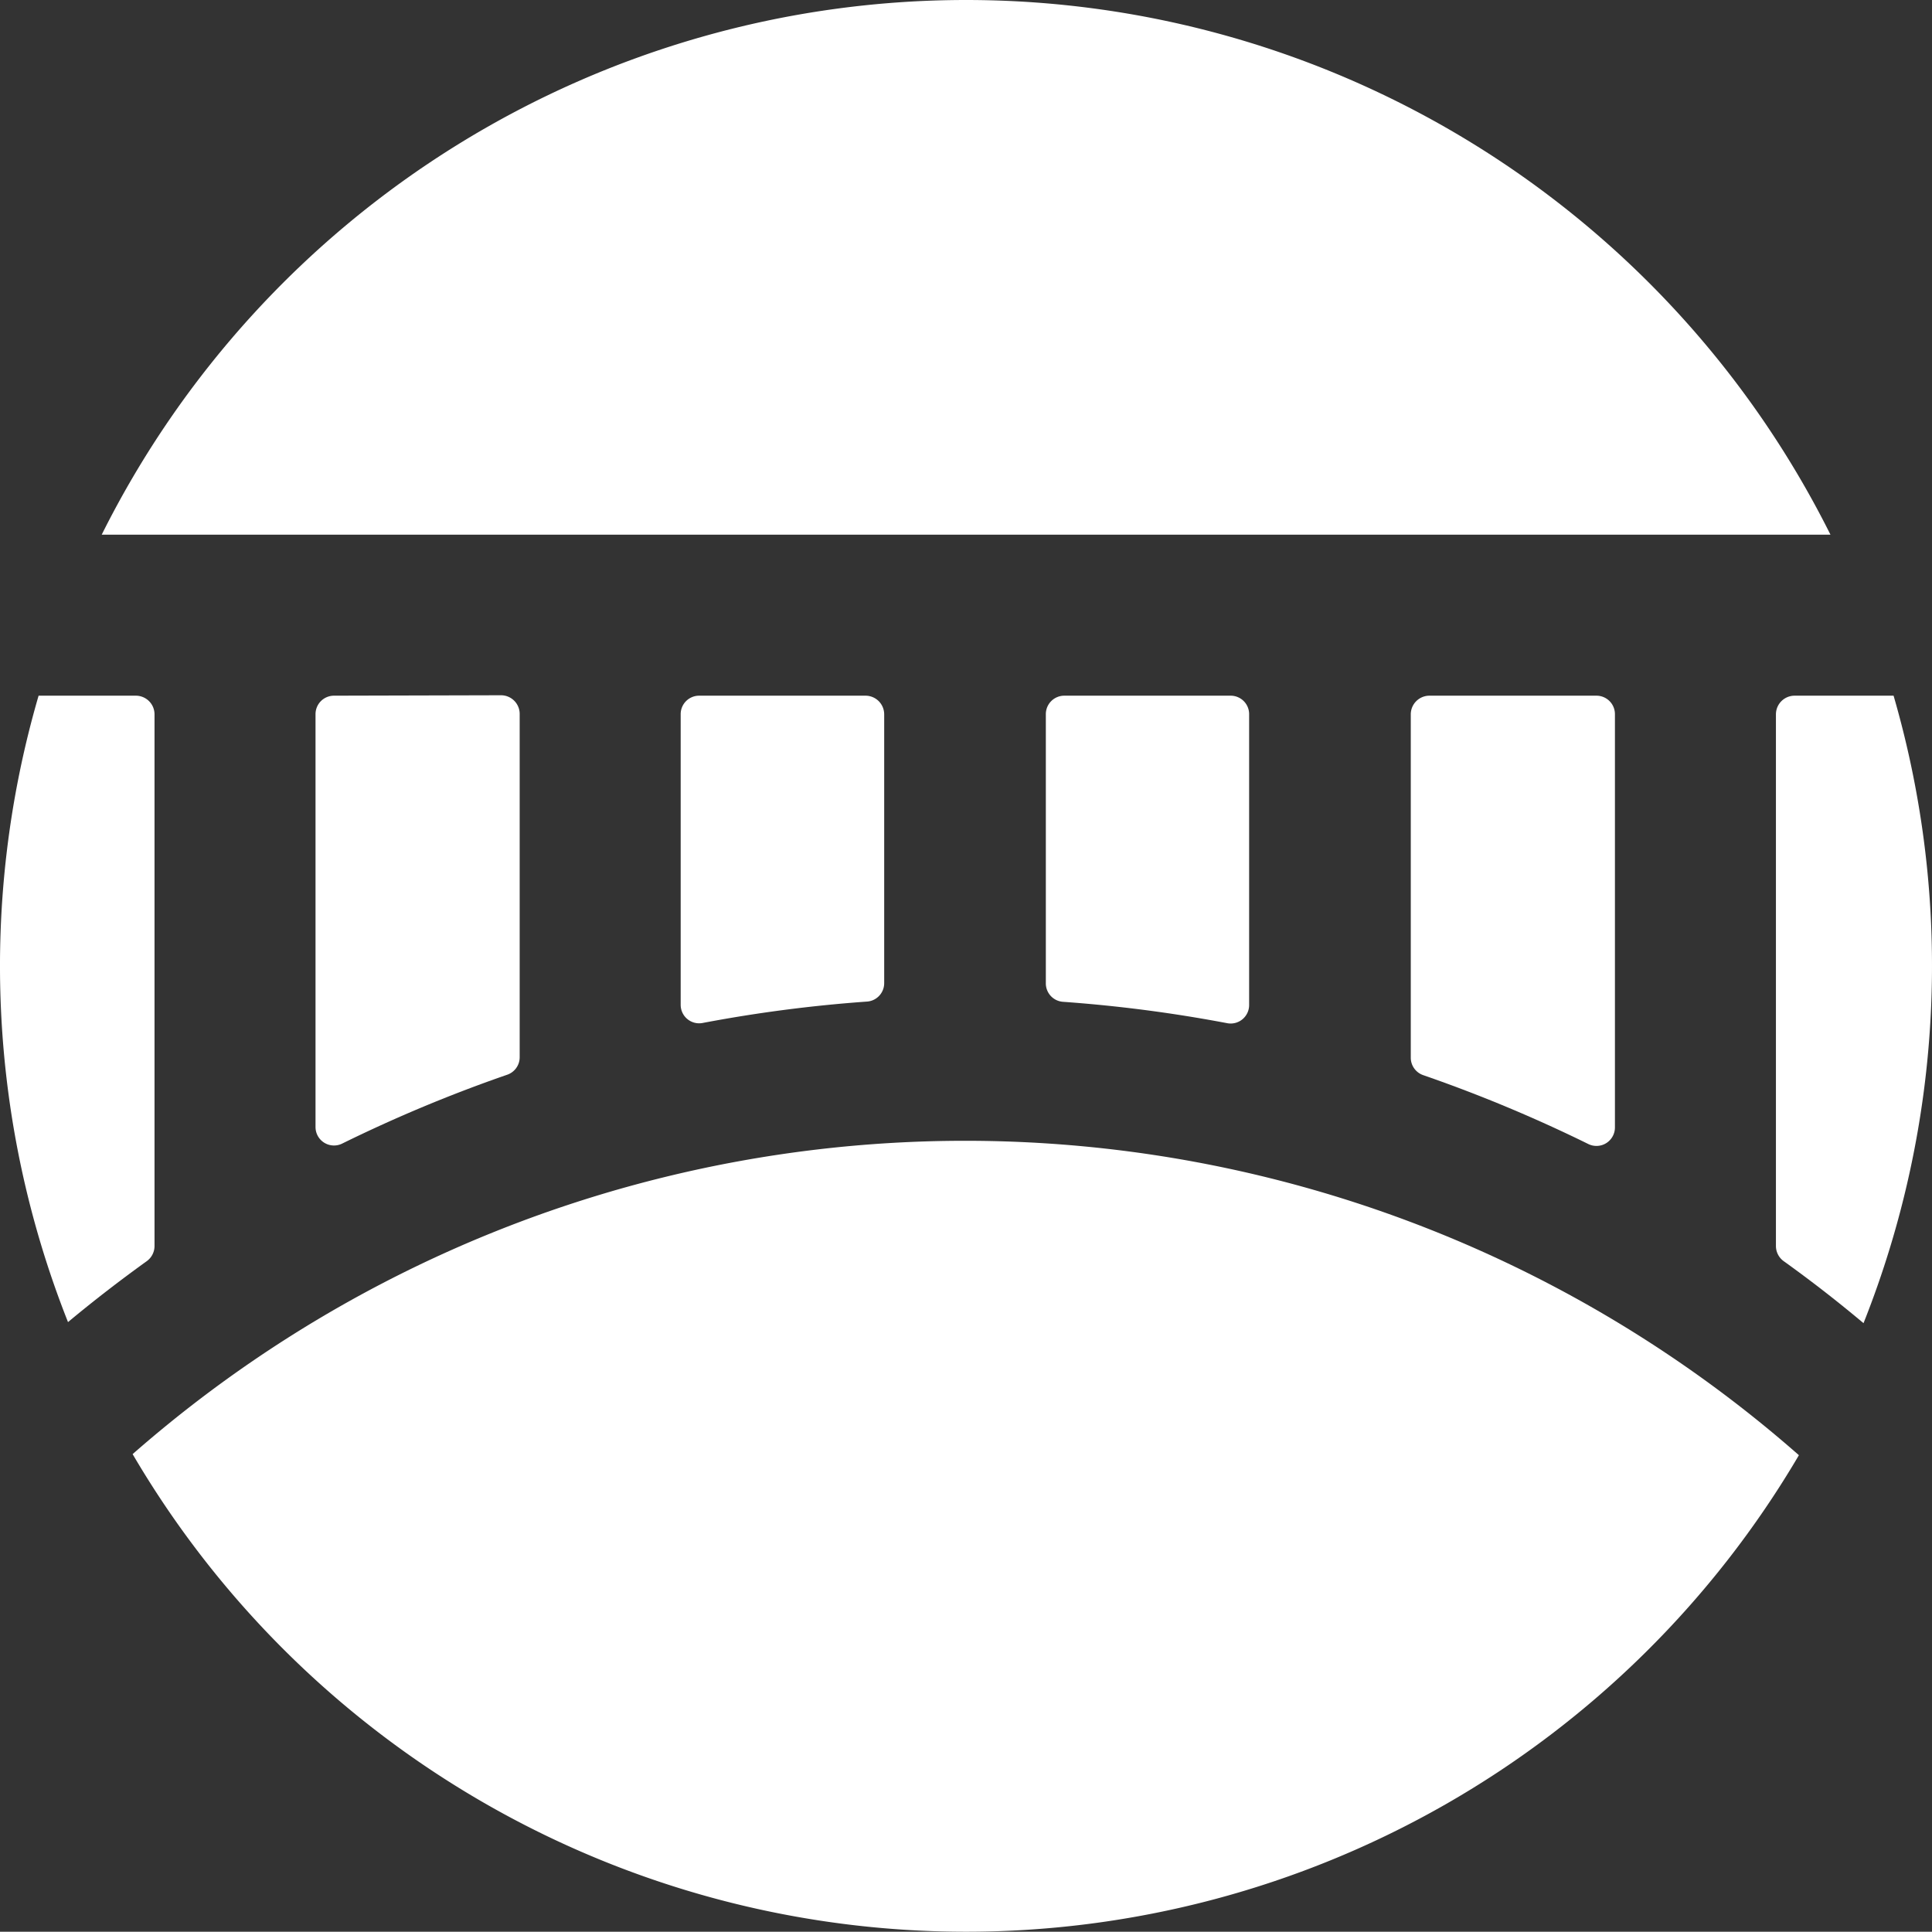<svg xmlns="http://www.w3.org/2000/svg" id="Layer_1" data-name="Layer 1" viewBox="1.532 1.333 89.998 89.985"><rect x="1.532" y="1.333" width="89.998" height="89.985" fill="#333333" stroke="none"/><defs><style>.cls{fill:white;}</style></defs><path class="cls" d="M68.12,33.74a.87.87,0,0,0-.87.87v16a.86.86,0,0,0,.59.81,67.17,67.17,0,0,1,7.67,3.2.86.86,0,0,0,1.25-.77V34.61a.86.86,0,0,0-.86-.87Z"/><path class="cls" d="M84.26,34.61V59.38a.87.87,0,0,0,.36.7q1.91,1.37,3.72,2.89a45.07,45.07,0,0,0,1.4-29.23H85.13A.87.87,0,0,0,84.26,34.61Z"/><path class="cls" d="M51.11,33.74a.86.86,0,0,0-.86.87V47.14a.86.86,0,0,0,.8.86,66.21,66.21,0,0,1,7.67,1,.86.86,0,0,0,1-.85V34.61a.86.86,0,0,0-.86-.87Z"/><path class="cls" d="M86.8,26.24a45,45,0,0,0-80.53,0Z"/><path class="cls" d="M17.09,33.74a.86.86,0,0,0-.86.87V53.83a.86.86,0,0,0,1.25.77,67.17,67.17,0,0,1,7.67-3.2.86.86,0,0,0,.59-.81v-16a.87.87,0,0,0-.87-.87Z"/><path class="cls" d="M7.71,69.07a45,45,0,0,0,77.62.05A58.82,58.82,0,0,0,7.71,69.07Z"/><path class="cls" d="M8.73,59.38V34.61a.87.87,0,0,0-.87-.87H3.33A45,45,0,0,0,4.7,62.92c1.2-1,2.42-1.94,3.67-2.84A.87.87,0,0,0,8.73,59.38Z"/><path class="cls" d="M34.1,33.74a.86.86,0,0,0-.86.87V48.14a.86.86,0,0,0,1,.85,66.21,66.21,0,0,1,7.67-1,.86.86,0,0,0,.81-.86V34.61a.87.87,0,0,0-.87-.87Z"/></svg>
